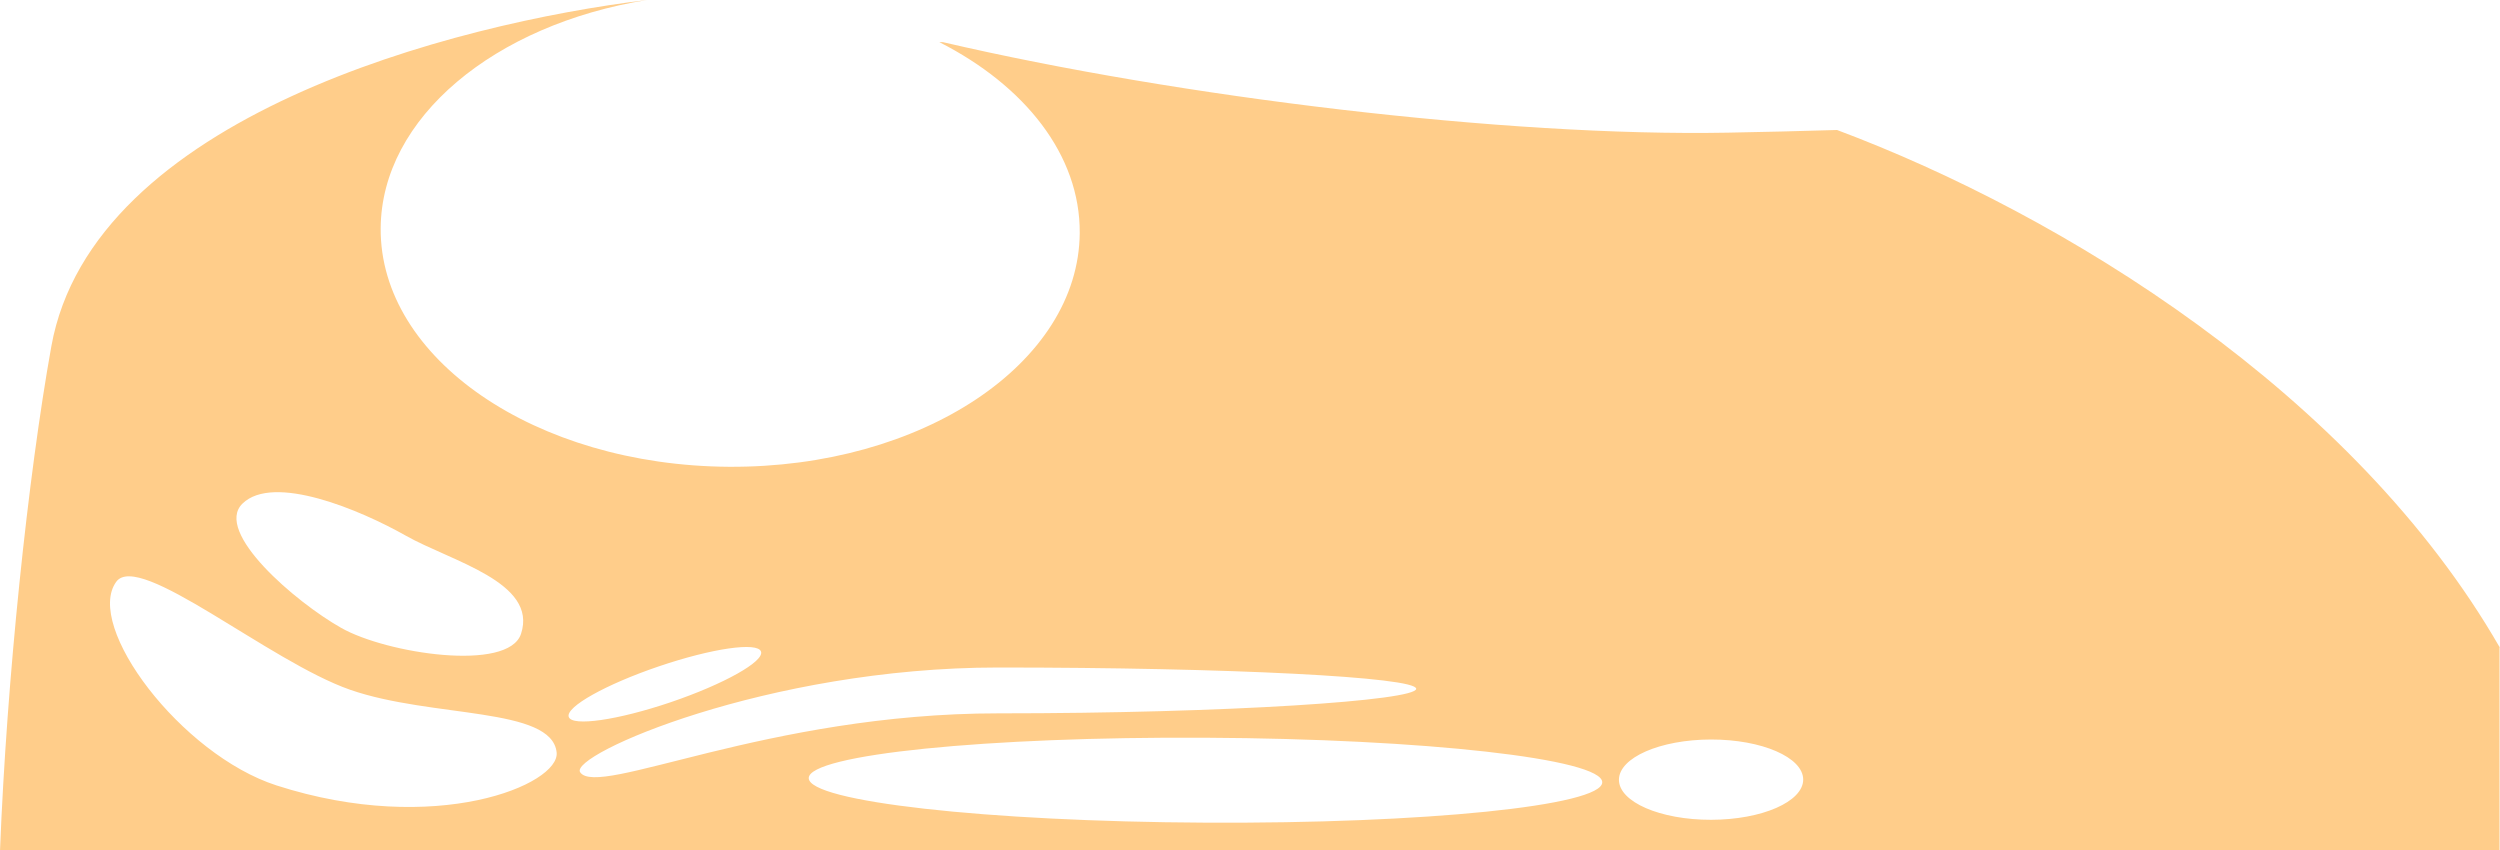 <?xml version="1.0" encoding="iso-8859-1"?>
<!-- Generator: Adobe Illustrator 16.0.0, SVG Export Plug-In . SVG Version: 6.00 Build 0)  -->
<!DOCTYPE svg PUBLIC "-//W3C//DTD SVG 1.1//EN" "http://www.w3.org/Graphics/SVG/1.1/DTD/svg11.dtd">
<svg version="1.1" id="Layer_1" xmlns="http://www.w3.org/2000/svg" xmlns:xlink="http://www.w3.org/1999/xlink" x="0px" y="0px"
	 width="53.333px" height="18.142px" viewBox="0 0 53.333 18.142" style="enable-background:new 0 0 53.333 18.142;"
	 xml:space="preserve">
<path style="fill:#FFCD8A;" d="M20.114,0.899c5.034,1.172,12.021,2.021,16.75,1.931c0.785-0.015,1.552-0.033,2.297-0.056h0.031
	c4.797,1.797,11.016,5.609,14.141,11.047l-0.01-0.031v4.344l-0.031,0.008H0l0.001-0.014c0.143-3.633,0.595-7.959,1.094-10.738
	C1.973,2.5,9.675,0.5,13.8,0c-3.247,0.524-5.664,2.509-5.679,4.87c-0.019,2.782,3.305,5.06,7.423,5.088
	c4.118,0.027,7.471-2.206,7.49-4.988c0.011-1.661-1.167-3.141-2.995-4.071L20.114,0.899z M21.295,15.218
	c4.925,0,8.917-0.273,8.917-0.524s-3.993-0.454-8.917-0.454c-4.925,0-9.167,1.866-8.918,2.235
	C12.752,17.03,16.37,15.218,21.295,15.218z M36.504,17.489c1.085-0.002,1.964-0.387,1.964-0.859
	c-0.002-0.473-0.882-0.855-1.967-0.854c-1.086,0.002-1.965,0.387-1.964,0.86S35.419,17.491,36.504,17.489z M17.253,16.599
	c-0.002,0.501,3.785,0.927,8.459,0.951c4.675,0.025,8.466-0.36,8.469-0.861c0.003-0.5-3.784-0.927-8.459-0.951
	C21.048,15.712,17.256,16.098,17.253,16.599z M11.115,13.522c0.363-1.103-1.49-1.547-2.459-2.095
	c-0.968-0.548-2.824-1.33-3.484-0.683c-0.616,0.604,1.136,2.103,2.105,2.65C8.245,13.944,10.845,14.341,11.115,13.522z
	 M11.875,16.052c-0.103-0.977-2.661-0.73-4.405-1.337c-1.724-0.601-4.511-2.97-4.991-2.303c-0.681,0.946,1.385,3.688,3.421,4.344
	C9.297,17.85,11.947,16.735,11.875,16.052z M14.313,14.979c1.133-0.386,1.994-0.868,1.922-1.079s-1.048-0.069-2.181,0.316
	c-1.133,0.385-1.993,0.867-1.921,1.078S13.18,15.363,14.313,14.979z"/>
</svg>
